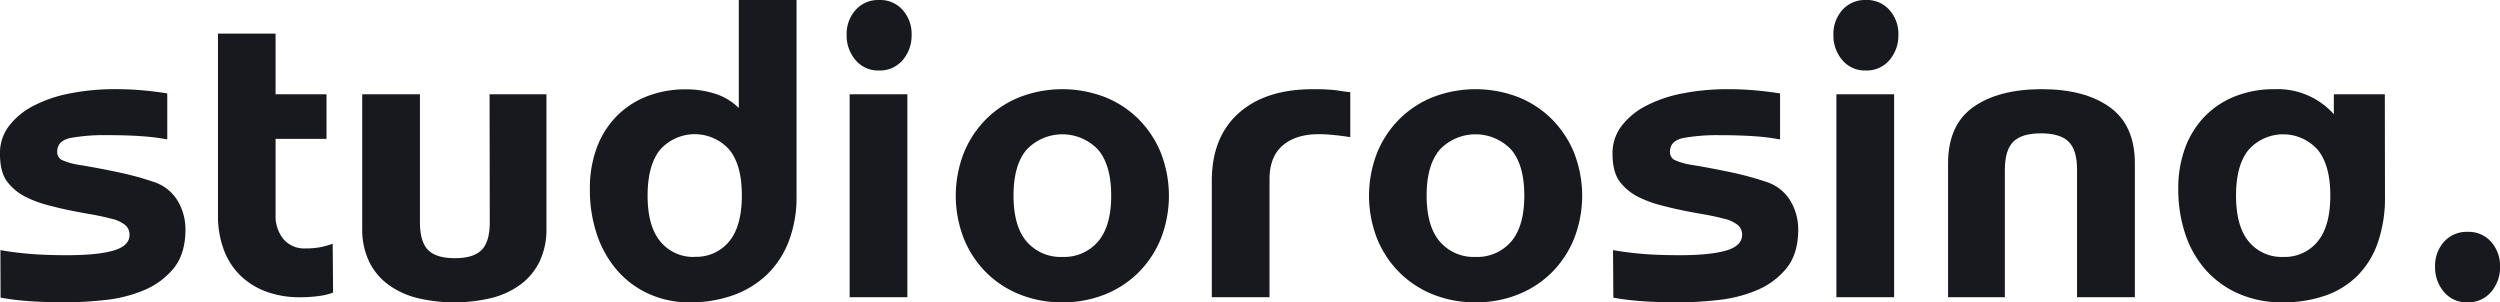 <svg xmlns="http://www.w3.org/2000/svg" viewBox="0 0 652.25 78.87"><defs><style>.a{fill:#18191f;}</style></defs><path class="a" d="M20.21,224.71q3,.56,7.26.95c2.84.26,6.22.38,10.13.38q8,0,12.14-1.22c2.76-.81,4.15-2.17,4.15-4.09a3.26,3.26,0,0,0-1.11-2.55,8.83,8.83,0,0,0-3.65-1.66q-2.55-.68-5.43-1.17t-5.82-1.1q-2.94-.62-5.76-1.39a29.08,29.08,0,0,1-5.26-2,13.82,13.82,0,0,1-5-4.16q-1.77-2.49-1.77-7.14a11.65,11.65,0,0,1,2.33-7.2,18.89,18.89,0,0,1,6.37-5.27,34.75,34.75,0,0,1,9.58-3.26,60.23,60.23,0,0,1,11.85-1.11c2.29,0,4.55.09,6.76.28s4.47.46,6.76.83v12A57,57,0,0,0,57.1,195c-2.51-.18-5.5-.28-9-.28a50,50,0,0,0-9.53.72q-3.54.72-3.54,3.6a2.29,2.29,0,0,0,1.11,2.11,16.7,16.7,0,0,0,4.65,1.33q5.31.88,10.24,1.94a78.78,78.78,0,0,1,9.14,2.49,11.34,11.34,0,0,1,6.32,5,14.62,14.62,0,0,1,2,7.37q0,6.32-3,10.08a19.8,19.8,0,0,1-7.7,5.76,35.63,35.63,0,0,1-10.14,2.6,94.58,94.58,0,0,1-10.25.61q-5.76,0-10-.33a65.09,65.09,0,0,1-7.15-.89Z" transform="translate(-20.1 -159.46)"/><path class="a" d="M107,235.79a15.41,15.41,0,0,1-3.65.89,35.73,35.73,0,0,1-5,.33,25.13,25.13,0,0,1-8.7-1.44,19,19,0,0,1-6.75-4.15,18.28,18.28,0,0,1-4.38-6.71,25.32,25.32,0,0,1-1.55-9.19v-47.3H92v15.84h13.29v11.63H92v19.83a9.51,9.51,0,0,0,2,6.26,7.09,7.09,0,0,0,5.81,2.49,19.88,19.88,0,0,0,3.93-.33,23.17,23.17,0,0,0,3.16-.89Z" transform="translate(-20.1 -159.46)"/><path class="a" d="M147.83,184.06h14.84V219a19.59,19.59,0,0,1-1.77,8.64,16.34,16.34,0,0,1-4.93,6,21.49,21.49,0,0,1-7.59,3.55,41.51,41.51,0,0,1-19.49,0,21.49,21.49,0,0,1-7.59-3.55,16.34,16.34,0,0,1-4.93-6A19.59,19.59,0,0,1,114.6,219V184.06h15.06V217.4q0,5.1,2.11,7.26t7,2.16q4.88,0,7-2.16t2.11-7.26Z" transform="translate(-20.1 -159.46)"/><path class="a" d="M212.85,159.46h15.07v51.18a32.16,32.16,0,0,1-2,11.69,24,24,0,0,1-5.65,8.7,24.79,24.79,0,0,1-8.81,5.43,33,33,0,0,1-11.35,1.88,25.47,25.47,0,0,1-10.86-2.27,24,24,0,0,1-8.25-6.21,27.66,27.66,0,0,1-5.21-9.36A36.48,36.48,0,0,1,174,208.76,30.21,30.21,0,0,1,175.8,198a23.36,23.36,0,0,1,5.15-8.2,22.74,22.74,0,0,1,7.92-5.2,27.47,27.47,0,0,1,10.25-1.83,24.7,24.7,0,0,1,7.59,1.16,15.14,15.14,0,0,1,6.14,3.71Zm-11.52,67a11.09,11.09,0,0,0,9-4q3.31-4,3.32-12t-3.32-12a12.09,12.09,0,0,0-17.95,0q-3.31,4-3.32,12t3.32,12A11.08,11.08,0,0,0,201.33,226.49Z" transform="translate(-20.1 -159.46)"/><path class="a" d="M249.41,177.85a7.63,7.63,0,0,1-6.09-2.71,9.8,9.8,0,0,1-2.33-6.59,9.35,9.35,0,0,1,2.33-6.48,7.9,7.9,0,0,1,6.2-2.61,7.77,7.77,0,0,1,6.09,2.61,9.35,9.35,0,0,1,2.33,6.48,9.8,9.8,0,0,1-2.33,6.59A7.75,7.75,0,0,1,249.41,177.85ZM241.77,237V184.06h15.06V237Z" transform="translate(-20.1 -159.46)"/><path class="a" d="M297.27,238.34a29.32,29.32,0,0,1-11.08-2.05,26.1,26.1,0,0,1-8.81-5.76,26.68,26.68,0,0,1-5.81-8.81,30.73,30.73,0,0,1,0-22.38,26.74,26.74,0,0,1,5.81-8.8,26,26,0,0,1,8.81-5.76,30.94,30.94,0,0,1,22.15,0,26,26,0,0,1,8.81,5.76,26.92,26.92,0,0,1,5.82,8.8,30.86,30.86,0,0,1,0,22.38,26.86,26.86,0,0,1-5.82,8.81,26.1,26.1,0,0,1-8.81,5.76A29.31,29.31,0,0,1,297.27,238.34Zm0-11.85a11.64,11.64,0,0,0,9.3-4q3.44-4,3.44-12t-3.44-12a12.85,12.85,0,0,0-18.61,0q-3.43,4-3.43,12t3.43,12A11.65,11.65,0,0,0,297.27,226.49Z" transform="translate(-20.1 -159.46)"/><path class="a" d="M336.26,237V206.66q0-11.41,7-17.67t19.39-6.26c1.17,0,2.21,0,3.1.05s1.67.1,2.38.17,1.38.17,2.05.28,1.4.2,2.21.27v11.75c-1.33-.23-2.73-.41-4.21-.56a39.49,39.49,0,0,0-4-.22q-6,0-9.42,2.94t-3.44,8.69V237Z" transform="translate(-20.1 -159.46)"/><path class="a" d="M405.05,238.34A29.36,29.36,0,0,1,394,236.29a26.15,26.15,0,0,1-8.8-5.76,26.55,26.55,0,0,1-5.82-8.81,30.86,30.86,0,0,1,0-22.38,26.61,26.61,0,0,1,5.82-8.8,26,26,0,0,1,8.8-5.76,31,31,0,0,1,22.16,0,26,26,0,0,1,8.81,5.76,26.74,26.74,0,0,1,5.81,8.8,30.73,30.73,0,0,1,0,22.38,26.68,26.68,0,0,1-5.81,8.81,26.2,26.2,0,0,1-8.81,5.76A29.36,29.36,0,0,1,405.05,238.34Zm0-11.85a11.66,11.66,0,0,0,9.31-4q3.43-4,3.43-12t-3.43-12a12.85,12.85,0,0,0-18.61,0q-3.44,4-3.44,12t3.44,12A11.63,11.63,0,0,0,405.05,226.49Z" transform="translate(-20.1 -159.46)"/><path class="a" d="M440.94,224.71q3,.56,7.26.95c2.84.26,6.22.38,10.14.38q8,0,12.13-1.22t4.15-4.09a3.26,3.26,0,0,0-1.11-2.55,8.83,8.83,0,0,0-3.65-1.66q-2.55-.68-5.43-1.17t-5.82-1.1q-2.92-.62-5.76-1.39a29.08,29.08,0,0,1-5.26-2,13.7,13.7,0,0,1-5-4.16q-1.78-2.49-1.78-7.14a11.65,11.65,0,0,1,2.33-7.2,18.89,18.89,0,0,1,6.37-5.27,34.75,34.75,0,0,1,9.58-3.26A60.23,60.23,0,0,1,471,182.73c2.29,0,4.55.09,6.76.28s4.47.46,6.76.83v12a57,57,0,0,0-6.65-.83c-2.51-.18-5.5-.28-9-.28a50,50,0,0,0-9.53.72q-3.54.72-3.54,3.6a2.29,2.29,0,0,0,1.11,2.11,16.7,16.7,0,0,0,4.65,1.33q5.31.88,10.25,1.94a79.15,79.15,0,0,1,9.13,2.49,11.31,11.31,0,0,1,6.32,5,14.62,14.62,0,0,1,2,7.37q0,6.32-3,10.08a19.73,19.73,0,0,1-7.7,5.76,35.63,35.63,0,0,1-10.14,2.6,94.58,94.58,0,0,1-10.25.61q-5.76,0-10-.33a65.4,65.4,0,0,1-7.15-.89Z" transform="translate(-20.1 -159.46)"/><path class="a" d="M506.86,177.85a7.63,7.63,0,0,1-6.1-2.71,9.79,9.79,0,0,1-2.32-6.59,9.35,9.35,0,0,1,2.32-6.48,7.91,7.91,0,0,1,6.21-2.61,7.77,7.77,0,0,1,6.09,2.61,9.35,9.35,0,0,1,2.33,6.48,9.8,9.8,0,0,1-2.33,6.59A7.75,7.75,0,0,1,506.86,177.85ZM499.21,237V184.06h15.07V237Z" transform="translate(-20.1 -159.46)"/><path class="a" d="M562,237V203.67q0-5.1-2.21-7.26t-7.2-2.16q-5,0-7.2,2.16t-2.22,7.26V237H528.35v-34.9q0-10,6.53-14.67t17.84-4.71q11.29,0,17.83,4.71t6.54,14.67V237Z" transform="translate(-20.1 -159.46)"/><path class="a" d="M642.34,210.64a35.68,35.68,0,0,1-1.89,12.19,22.66,22.66,0,0,1-5.37,8.64,22.18,22.18,0,0,1-8.42,5.15,33.23,33.23,0,0,1-11,1.72,28,28,0,0,1-11.52-2.27,24.69,24.69,0,0,1-8.59-6.21,26.9,26.9,0,0,1-5.32-9.36,36.75,36.75,0,0,1-1.82-11.74,30.43,30.43,0,0,1,1.82-10.8,23.38,23.38,0,0,1,5.16-8.2,22.56,22.56,0,0,1,7.92-5.2,27.46,27.46,0,0,1,10.24-1.83A19.64,19.64,0,0,1,629,189.26v-5.2h13.3Zm-26.59,15.85a11.05,11.05,0,0,0,9-4q3.33-4,3.33-12t-3.33-12a12.08,12.08,0,0,0-17.94,0q-3.33,4-3.33,12t3.33,12A11.05,11.05,0,0,0,615.75,226.49Z" transform="translate(-20.1 -159.46)"/><path class="a" d="M663.83,238.34a7.66,7.66,0,0,1-6.1-2.71,9.8,9.8,0,0,1-2.32-6.6,9.38,9.38,0,0,1,2.32-6.48,7.93,7.93,0,0,1,6.21-2.6,7.79,7.79,0,0,1,6.09,2.6,9.39,9.39,0,0,1,2.33,6.48,9.8,9.8,0,0,1-2.33,6.6A7.78,7.78,0,0,1,663.83,238.34Z" transform="translate(-20.1 -159.46)"/></svg>